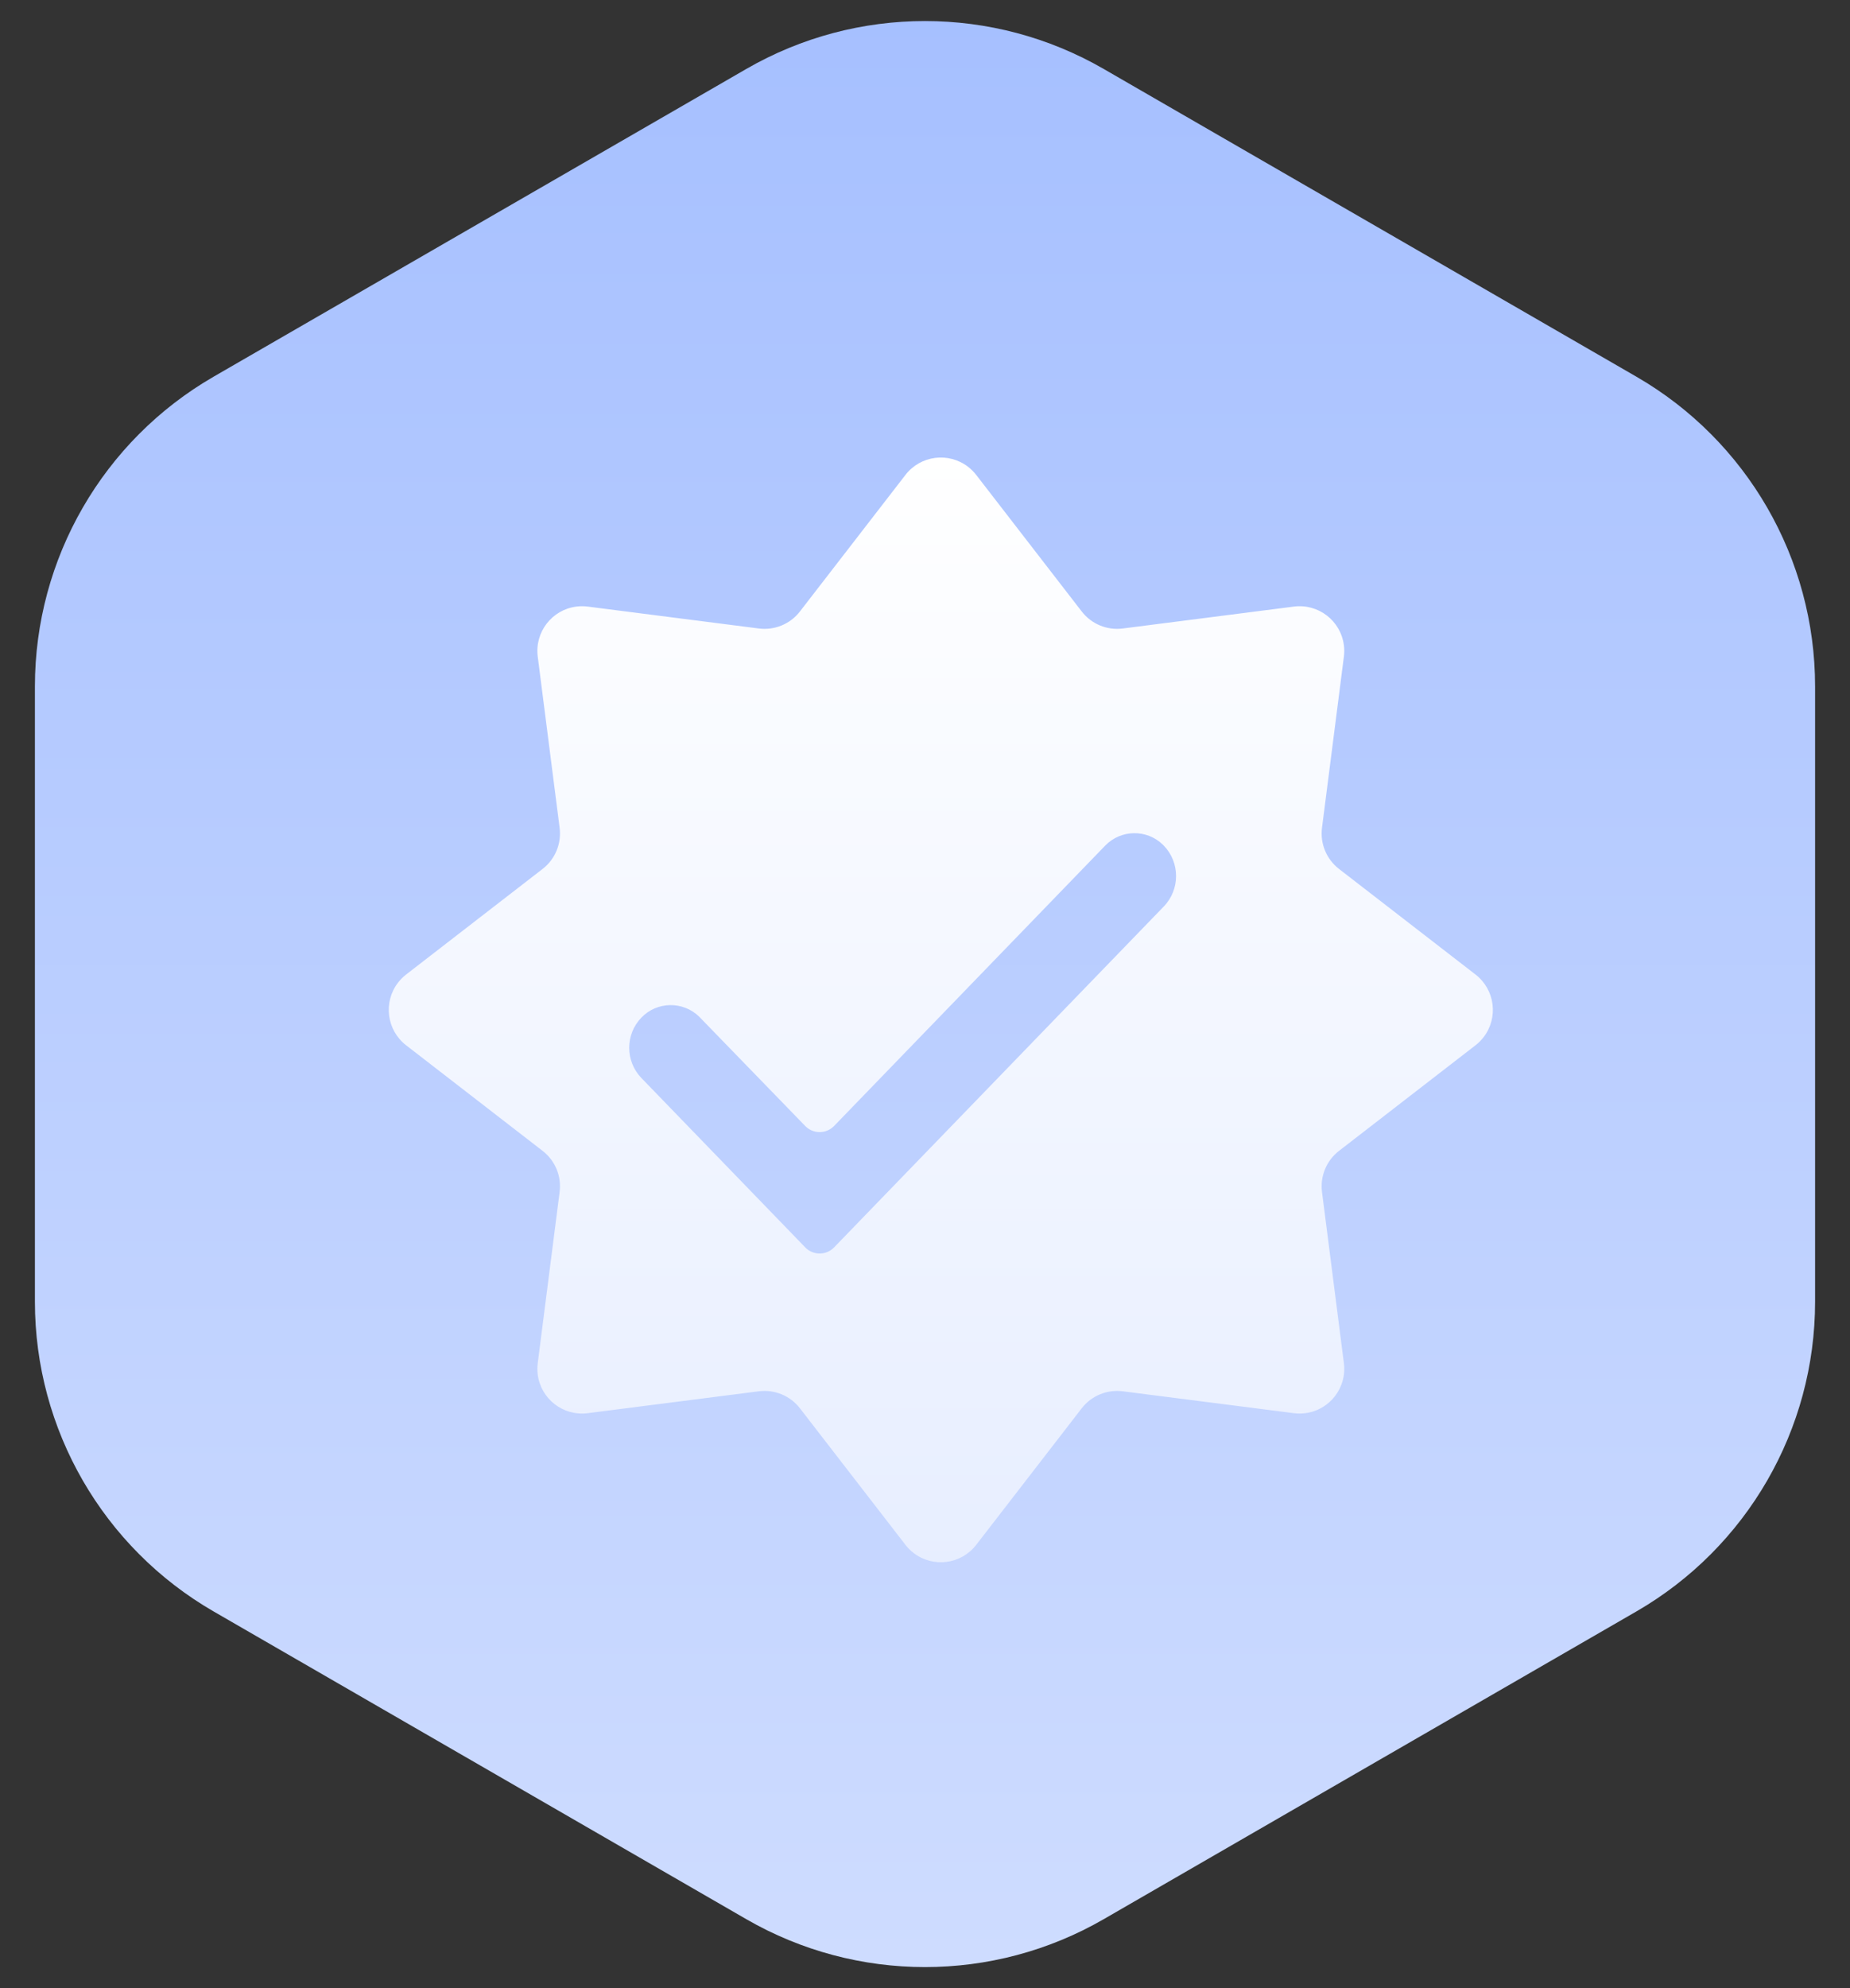 <svg xmlns="http://www.w3.org/2000/svg" xmlns:xlink="http://www.w3.org/1999/xlink" width="54" height="58" version="1.1" viewBox="0 0 54 58"><rect x="0" y="0" width="54" height="58" fill="#333333" stroke="none"/><title>I_Voted_0%</title><desc>Created with Sketch.</desc><defs><linearGradient id="linearGradient-1" x1="50%" x2="50%" y1="-3.038%" y2="100%"><stop offset="0%" stop-color="#A5BFFF"/><stop offset="100%" stop-color="#CEDCFF"/></linearGradient><path id="path-2" d="M35.217,3.012 L50.763,11.988 C53.992,13.852 55.981,17.297 55.981,21.025 L55.981,38.975 C55.981,42.703 53.992,46.148 50.763,48.012 L35.217,56.988 C31.989,58.852 28.011,58.852 24.783,56.988 L9.237,48.012 C6.008,46.148 4.019,42.703 4.019,38.975 L4.019,21.025 C4.019,17.297 6.008,13.852 9.237,11.988 L24.783,3.012 C28.011,1.148 31.989,1.148 35.217,3.012 Z"/><linearGradient id="linearGradient-4" x1="50%" x2="50%" y1="0%" y2="100%"><stop offset="0%" stop-color="#FFF"/><stop offset="100%" stop-color="#E7EEFF"/></linearGradient></defs><g id="I_Voted_0%" fill="none" fill-rule="evenodd" stroke="none" stroke-width="1"><g id="Group-16" transform="translate(-3, -1)"><g id="Group-3"><mask id="mask-3" fill="#fff"><use xlink:href="#path-2"/></mask><use id="Polygon" fill="url(#linearGradient-1)" transform="translate(30, 30) rotate(-360) translate(-30, -30)" xlink:href="#path-2"/><path id="Combined-Shape" fill="url(#linearGradient-4)" d="M31.26,14.62 C31.347,14.688 31.426,14.767 31.494,14.854 L34.575,18.839 C34.858,19.205 35.313,19.394 35.772,19.335 L40.768,18.696 C41.483,18.605 42.136,19.11 42.227,19.824 C42.241,19.934 42.241,20.045 42.227,20.155 L41.588,25.151 C41.53,25.61 41.718,26.066 42.084,26.349 L46.069,29.43 C46.639,29.87 46.744,30.69 46.303,31.26 C46.235,31.347 46.157,31.426 46.069,31.494 L42.084,34.575 C41.718,34.858 41.53,35.313 41.588,35.772 L42.227,40.768 C42.319,41.483 41.814,42.136 41.099,42.227 C40.989,42.241 40.878,42.241 40.768,42.227 L35.772,41.588 C35.313,41.53 34.858,41.718 34.575,42.084 L31.494,46.069 C31.053,46.639 30.234,46.744 29.664,46.303 C29.576,46.235 29.498,46.157 29.43,46.069 L26.349,42.084 C26.066,41.718 25.61,41.53 25.151,41.588 L20.155,42.227 C19.441,42.319 18.787,41.814 18.696,41.099 C18.682,40.989 18.682,40.878 18.696,40.768 L19.335,35.772 C19.394,35.313 19.205,34.858 18.839,34.575 L14.854,31.494 C14.284,31.053 14.18,30.234 14.62,29.664 C14.688,29.576 14.767,29.498 14.854,29.43 L18.839,26.349 C19.205,26.066 19.394,25.61 19.335,25.151 L18.696,20.155 C18.605,19.441 19.11,18.787 19.824,18.696 C19.934,18.682 20.045,18.682 20.155,18.696 L25.151,19.335 C25.61,19.394 26.066,19.205 26.349,18.839 L29.43,14.854 C29.87,14.284 30.69,14.18 31.26,14.62 Z M36.942,25.641 C36.47,25.184 35.718,25.197 35.261,25.668 L35.261,25.668 L27.347,33.848 L27.347,33.848 L27.334,33.861 C27.101,34.087 26.729,34.081 26.504,33.849 L26.504,33.849 L23.432,30.684 L23.432,30.684 L23.406,30.657 C22.934,30.2 22.18,30.212 21.723,30.685 C21.247,31.177 21.247,31.958 21.723,32.45 L21.723,32.45 L26.504,37.39 C26.508,37.395 26.513,37.399 26.517,37.404 C26.75,37.629 27.122,37.623 27.347,37.39 L27.347,37.39 L36.969,27.446 C37.447,26.952 37.449,26.167 36.972,25.671 L36.972,25.671 Z" mask="url(#mask-3)"/></g></g></g></svg>
